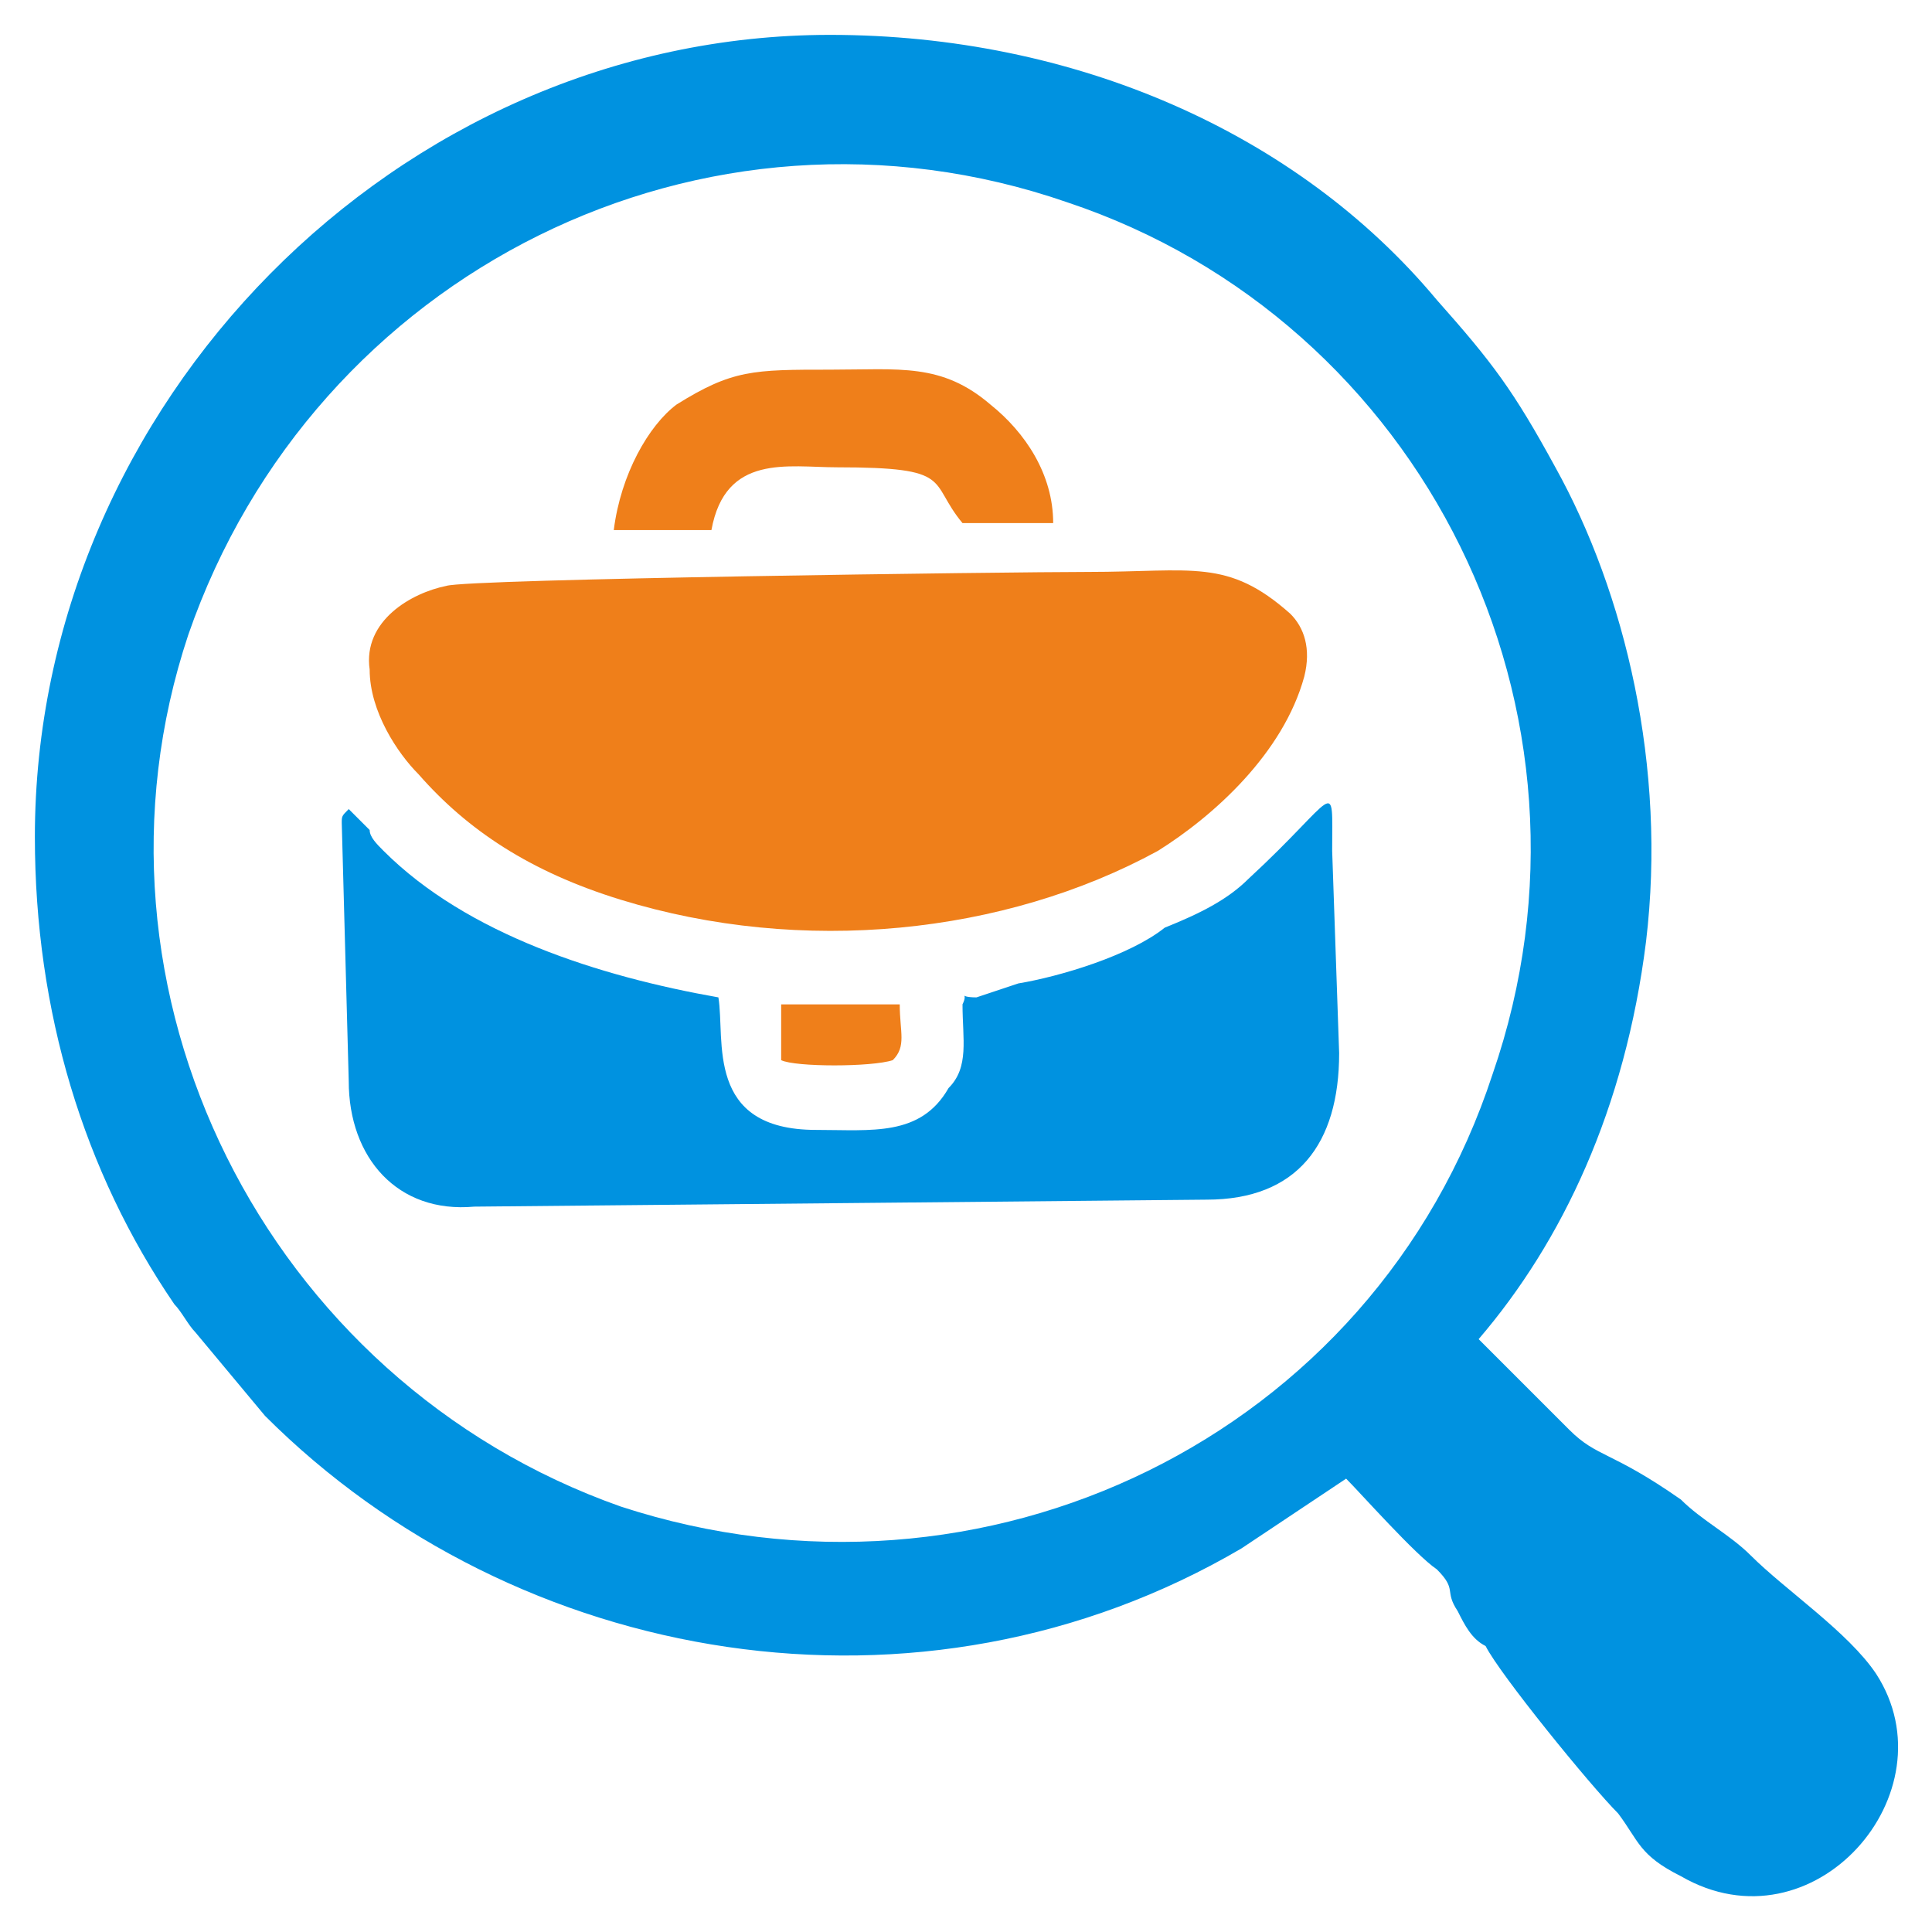 <?xml version="1.0" encoding="UTF-8"?>
<!DOCTYPE svg PUBLIC "-//W3C//DTD SVG 1.1//EN" "http://www.w3.org/Graphics/SVG/1.1/DTD/svg11.dtd">
<!-- Creator: CorelDRAW 2021 (64-Bit) -->
<svg xmlns="http://www.w3.org/2000/svg" xml:space="preserve" width="35px" height="35px" version="1.1" style="shape-rendering:geometricPrecision; text-rendering:geometricPrecision; image-rendering:optimizeQuality; fill-rule:evenodd; clip-rule:evenodd"
viewBox="0 0 2.77 2.77"
 xmlns:xlink="http://www.w3.org/1999/xlink"
 xmlns:xodm="http://www.corel.com/coreldraw/odm/2003">
 <defs>
  <style type="text/css">
   <![CDATA[
    .fil0 {fill:none}
    .fil2 {fill:#EF7F1A}
    .fil1 {fill:#0092E0}
   ]]>
  </style>
 </defs>
 <g id="Layer_x0020_1">
  <g id="_1995624723392">
   <rect class="fil0" width="2.77" height="2.77"/>
   <g>
    <path class="fil1" d="M1.53 0.29c0.51,0.17 0.79,0.73 0.61,1.25 -0.17,0.52 -0.73,0.79 -1.25,0.62 -0.51,-0.18 -0.79,-0.74 -0.62,-1.25 0.18,-0.52 0.74,-0.8 1.26,-0.62zm-1.48 0.91c0,0.25 0.07,0.48 0.2,0.67 0.01,0.01 0.02,0.03 0.03,0.04l0.1 0.12c0.36,0.36 0.94,0.46 1.4,0.19l0.15 -0.1c0.02,0.02 0.1,0.11 0.13,0.13 0.03,0.03 0.01,0.03 0.03,0.06 0.01,0.02 0.02,0.04 0.04,0.05 0.02,0.04 0.15,0.2 0.19,0.24 0.03,0.04 0.03,0.06 0.09,0.09 0.19,0.11 0.39,-0.12 0.28,-0.29 -0.04,-0.06 -0.13,-0.12 -0.18,-0.17 -0.03,-0.03 -0.07,-0.05 -0.1,-0.08 -0.1,-0.07 -0.12,-0.06 -0.16,-0.1l-0.13 -0.13c0.12,-0.14 0.21,-0.33 0.24,-0.57 0.03,-0.25 -0.03,-0.5 -0.13,-0.68 -0.06,-0.11 -0.09,-0.15 -0.17,-0.24 -0.2,-0.24 -0.52,-0.38 -0.87,-0.38 -0.62,0 -1.14,0.53 -1.14,1.15z"/>
    <g>
     <path class="fil2" d="M0.64 0.84c-0.05,0.01 -0.12,0.05 -0.11,0.12 0,0.06 0.04,0.12 0.07,0.15 0.07,0.08 0.16,0.14 0.29,0.18 0.26,0.08 0.55,0.05 0.77,-0.07 0.08,-0.05 0.18,-0.14 0.21,-0.25 0.01,-0.04 0,-0.07 -0.02,-0.09 -0.09,-0.08 -0.14,-0.06 -0.29,-0.06 -0.11,0 -0.89,0.01 -0.92,0.02z"/>
     <path class="fil1" d="M1.38 1.44c0,0.05 0.01,0.09 -0.02,0.12 -0.04,0.07 -0.11,0.06 -0.19,0.06 -0.16,0 -0.13,-0.13 -0.14,-0.19 -0.17,-0.03 -0.36,-0.09 -0.48,-0.21 -0.01,-0.01 -0.02,-0.02 -0.02,-0.03 -0.02,-0.02 -0.02,-0.02 -0.03,-0.03 -0.01,0.01 -0.01,0.01 -0.01,0.02l0.01 0.37c0,0.11 0.07,0.19 0.18,0.18l1.05 -0.01c0.13,0 0.19,-0.08 0.19,-0.21l-0.01 -0.29c0,-0.11 0.01,-0.08 -0.12,0.04 -0.03,0.03 -0.07,0.05 -0.12,0.07 -0.05,0.04 -0.15,0.07 -0.21,0.08l-0.06 0.02c-0.03,0 -0.01,-0.01 -0.02,0.01z"/>
     <path class="fil2" d="M0.88 0.76l0.14 0c0.02,-0.11 0.11,-0.09 0.18,-0.09 0.17,0 0.13,0.02 0.18,0.08l0.13 0c0,-0.07 -0.04,-0.13 -0.09,-0.17 -0.07,-0.06 -0.13,-0.05 -0.23,-0.05 -0.11,0 -0.14,0 -0.22,0.05 -0.04,0.03 -0.08,0.1 -0.09,0.18z"/>
     <path class="fil2" d="M1.12 1.52c0.02,0.01 0.13,0.01 0.16,0 0.02,-0.02 0.01,-0.04 0.01,-0.08l-0.17 0c0,0.03 0,0.06 0,0.08z"/>
    </g>
   </g>
  </g>
 </g>
</svg>
